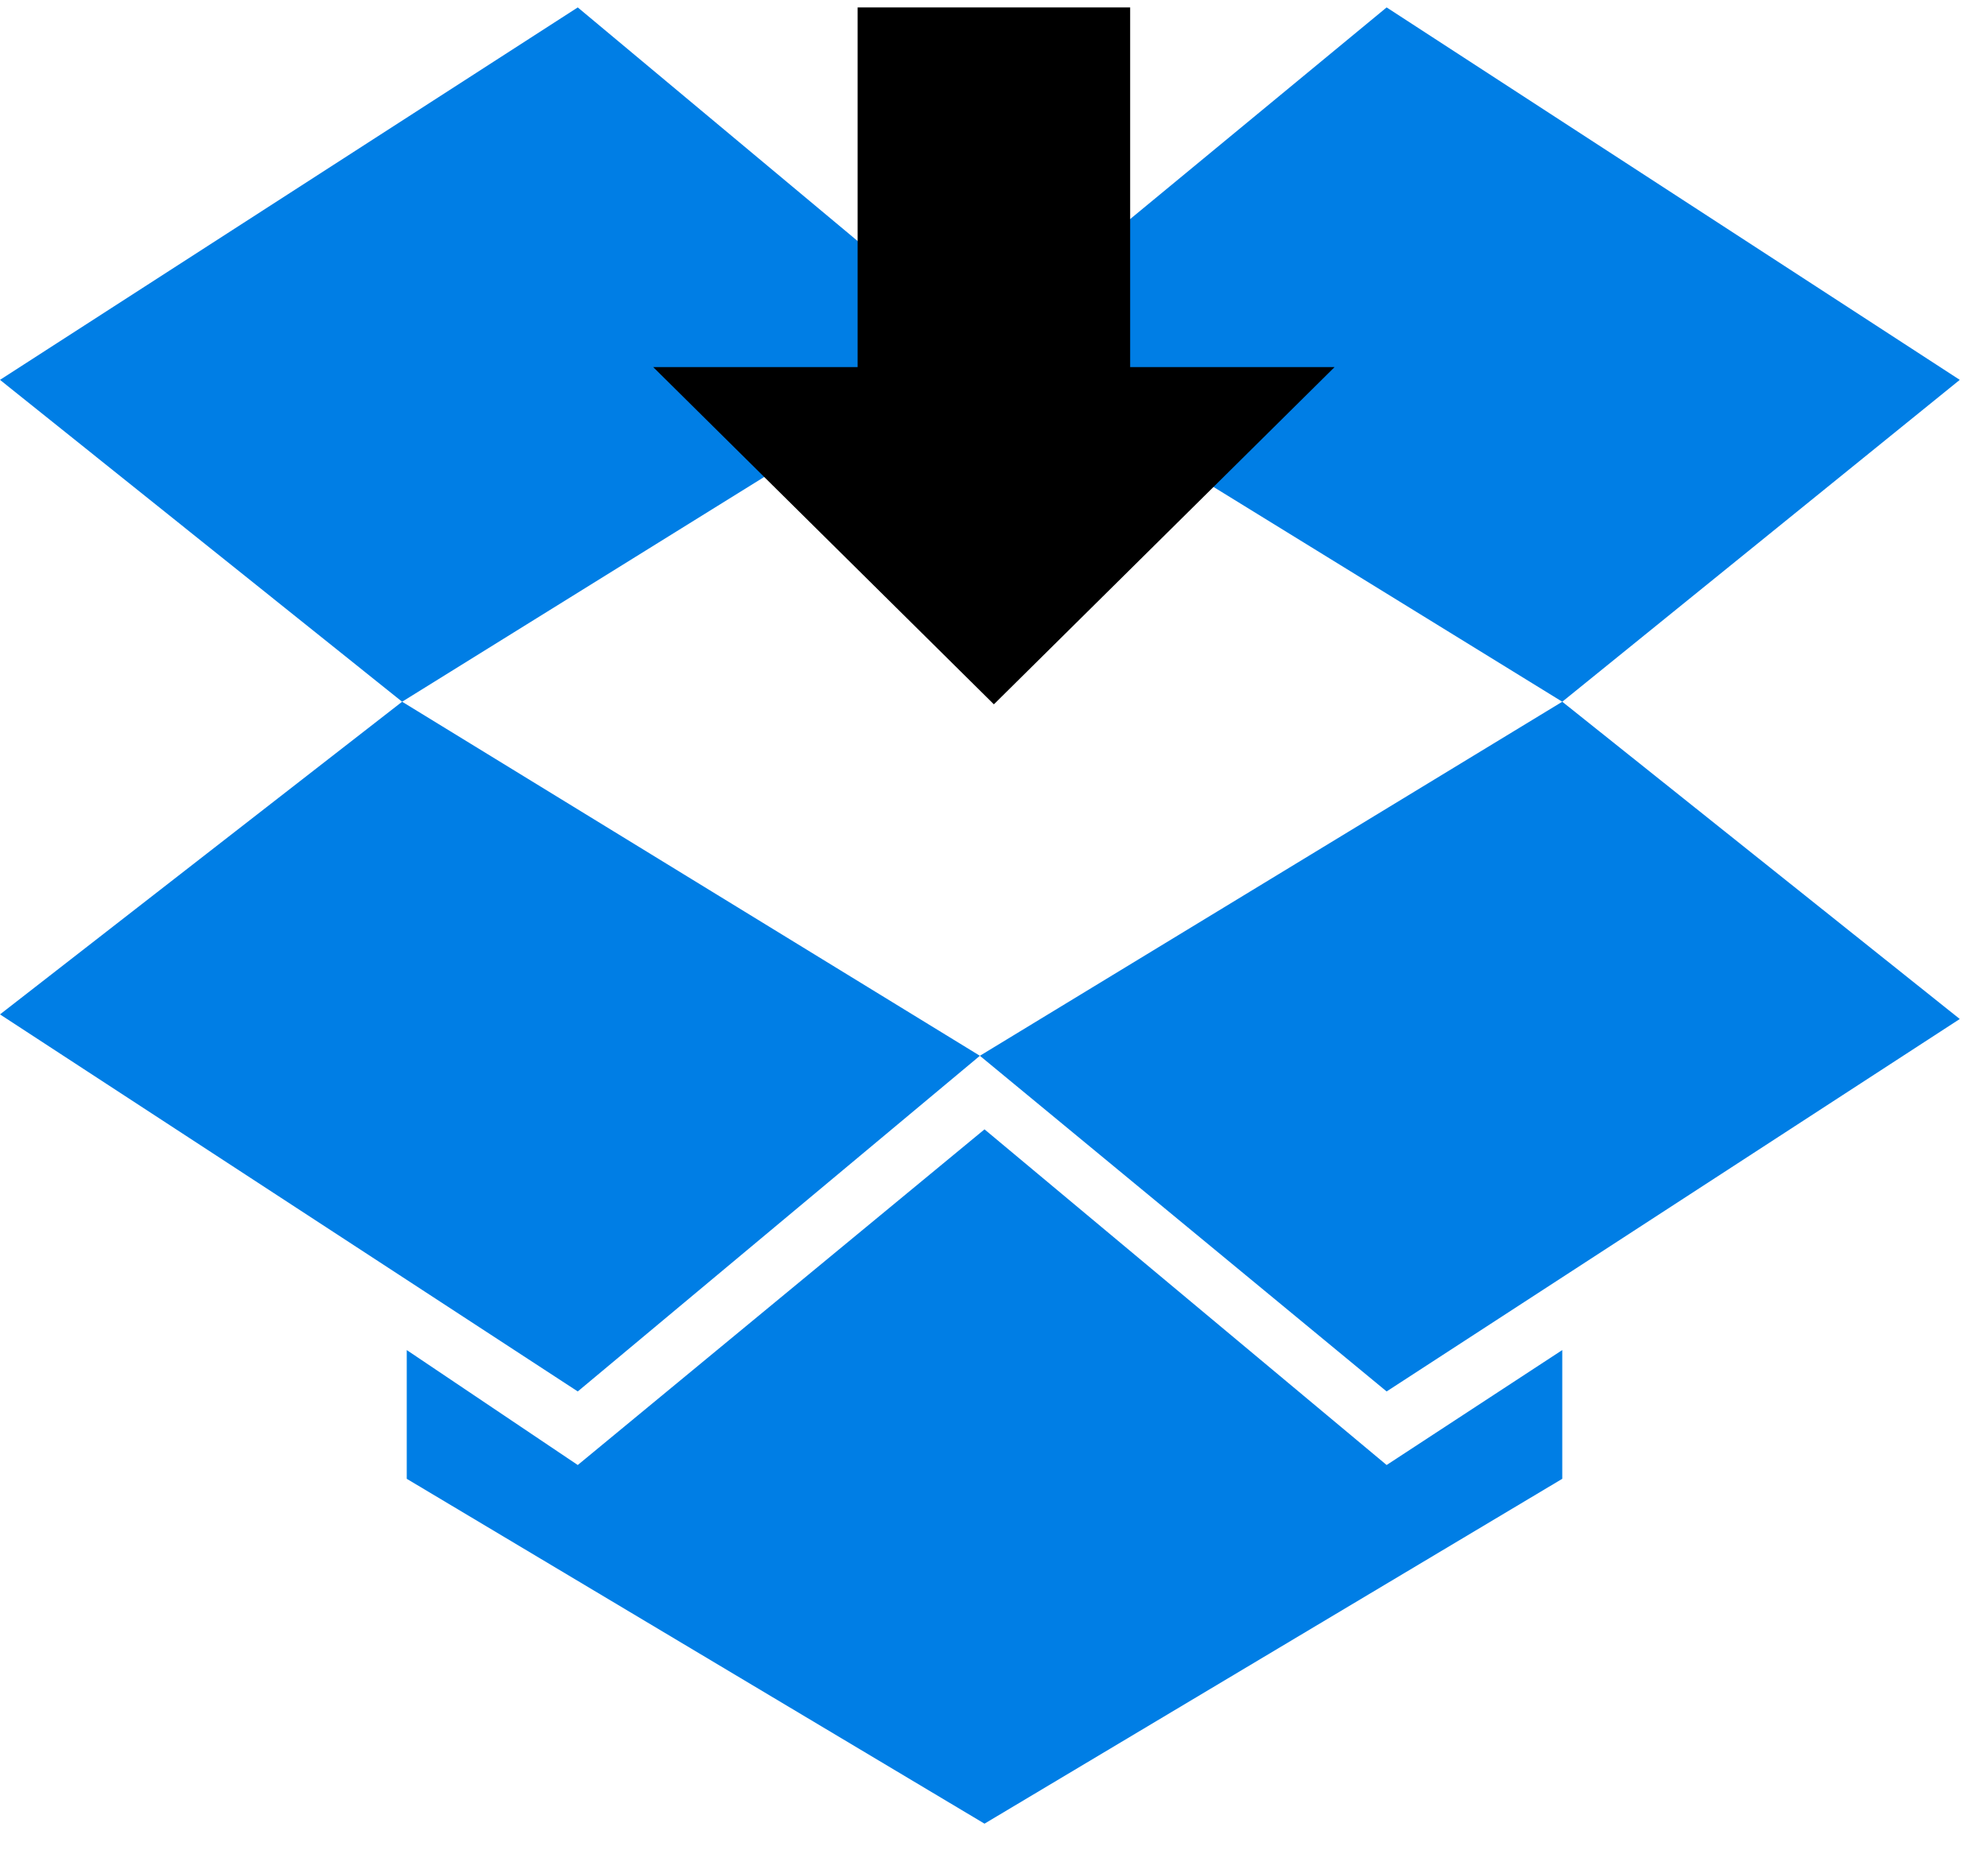 <svg width="268" height="250" xmlns="http://www.w3.org/2000/svg" xmlns:xlink="http://www.w3.org/1999/xlink" overflow="hidden"><defs><clipPath id="clip0"><path d="M506 235 774 235 774 485 506 485Z" fill-rule="evenodd" clip-rule="evenodd"/></clipPath><clipPath id="clip1"><path d="M506 236 774 236 774 484 506 484Z" fill-rule="evenodd" clip-rule="evenodd"/></clipPath><clipPath id="clip2"><path d="M506 236 774 236 774 484 506 484Z" fill-rule="evenodd" clip-rule="evenodd"/></clipPath><clipPath id="clip3"><path d="M506 236 774 236 774 484 506 484Z" fill-rule="evenodd" clip-rule="evenodd"/></clipPath><clipPath id="clip4"><path d="M591 236 689 236 689 333 591 333Z" fill-rule="evenodd" clip-rule="evenodd"/></clipPath><clipPath id="clip5"><path d="M591 236 689 236 689 333 591 333Z" fill-rule="evenodd" clip-rule="evenodd"/></clipPath><clipPath id="clip6"><path d="M591 236 689 236 689 333 591 333Z" fill-rule="evenodd" clip-rule="evenodd"/></clipPath></defs><g clip-path="url(#clip0)" transform="translate(-506 -235)"><g clip-path="url(#clip1)"><g clip-path="url(#clip2)"><g clip-path="url(#clip3)"><path d="M77.5 0 0 50.22 53.94 93.62 131.44 45.26 77.5 0ZM0 135.78 77.5 186.62 131.44 141.36 53.94 93.62 0 135.78ZM131.44 141.36 186 186.62 262.88 136.4 209.56 93.62 131.44 141.36ZM262.88 50.22 186-1.10134e-14 131.44 45.26 209.56 93.62 262.88 50.22ZM132.06 151.28 77.5 196.54 54.56 181.04 54.56 198.4 132.06 244.9 209.56 198.4 209.56 181.04 186 196.54 132.06 151.28Z" fill="#007EE5" transform="matrix(1.005 0 -0 1 506 236)"/></g></g></g><g clip-path="url(#clip4)"><g clip-path="url(#clip5)"><g clip-path="url(#clip6)"><path d="M48.5 93.97 93.97 48.5 66.688 48.5 66.688-5.38458e-15 30.312-5.38458e-15 30.312 48.5 3.03 48.5Z" transform="matrix(1.01 0 -0 1 591 236)"/></g></g></g></g></svg>